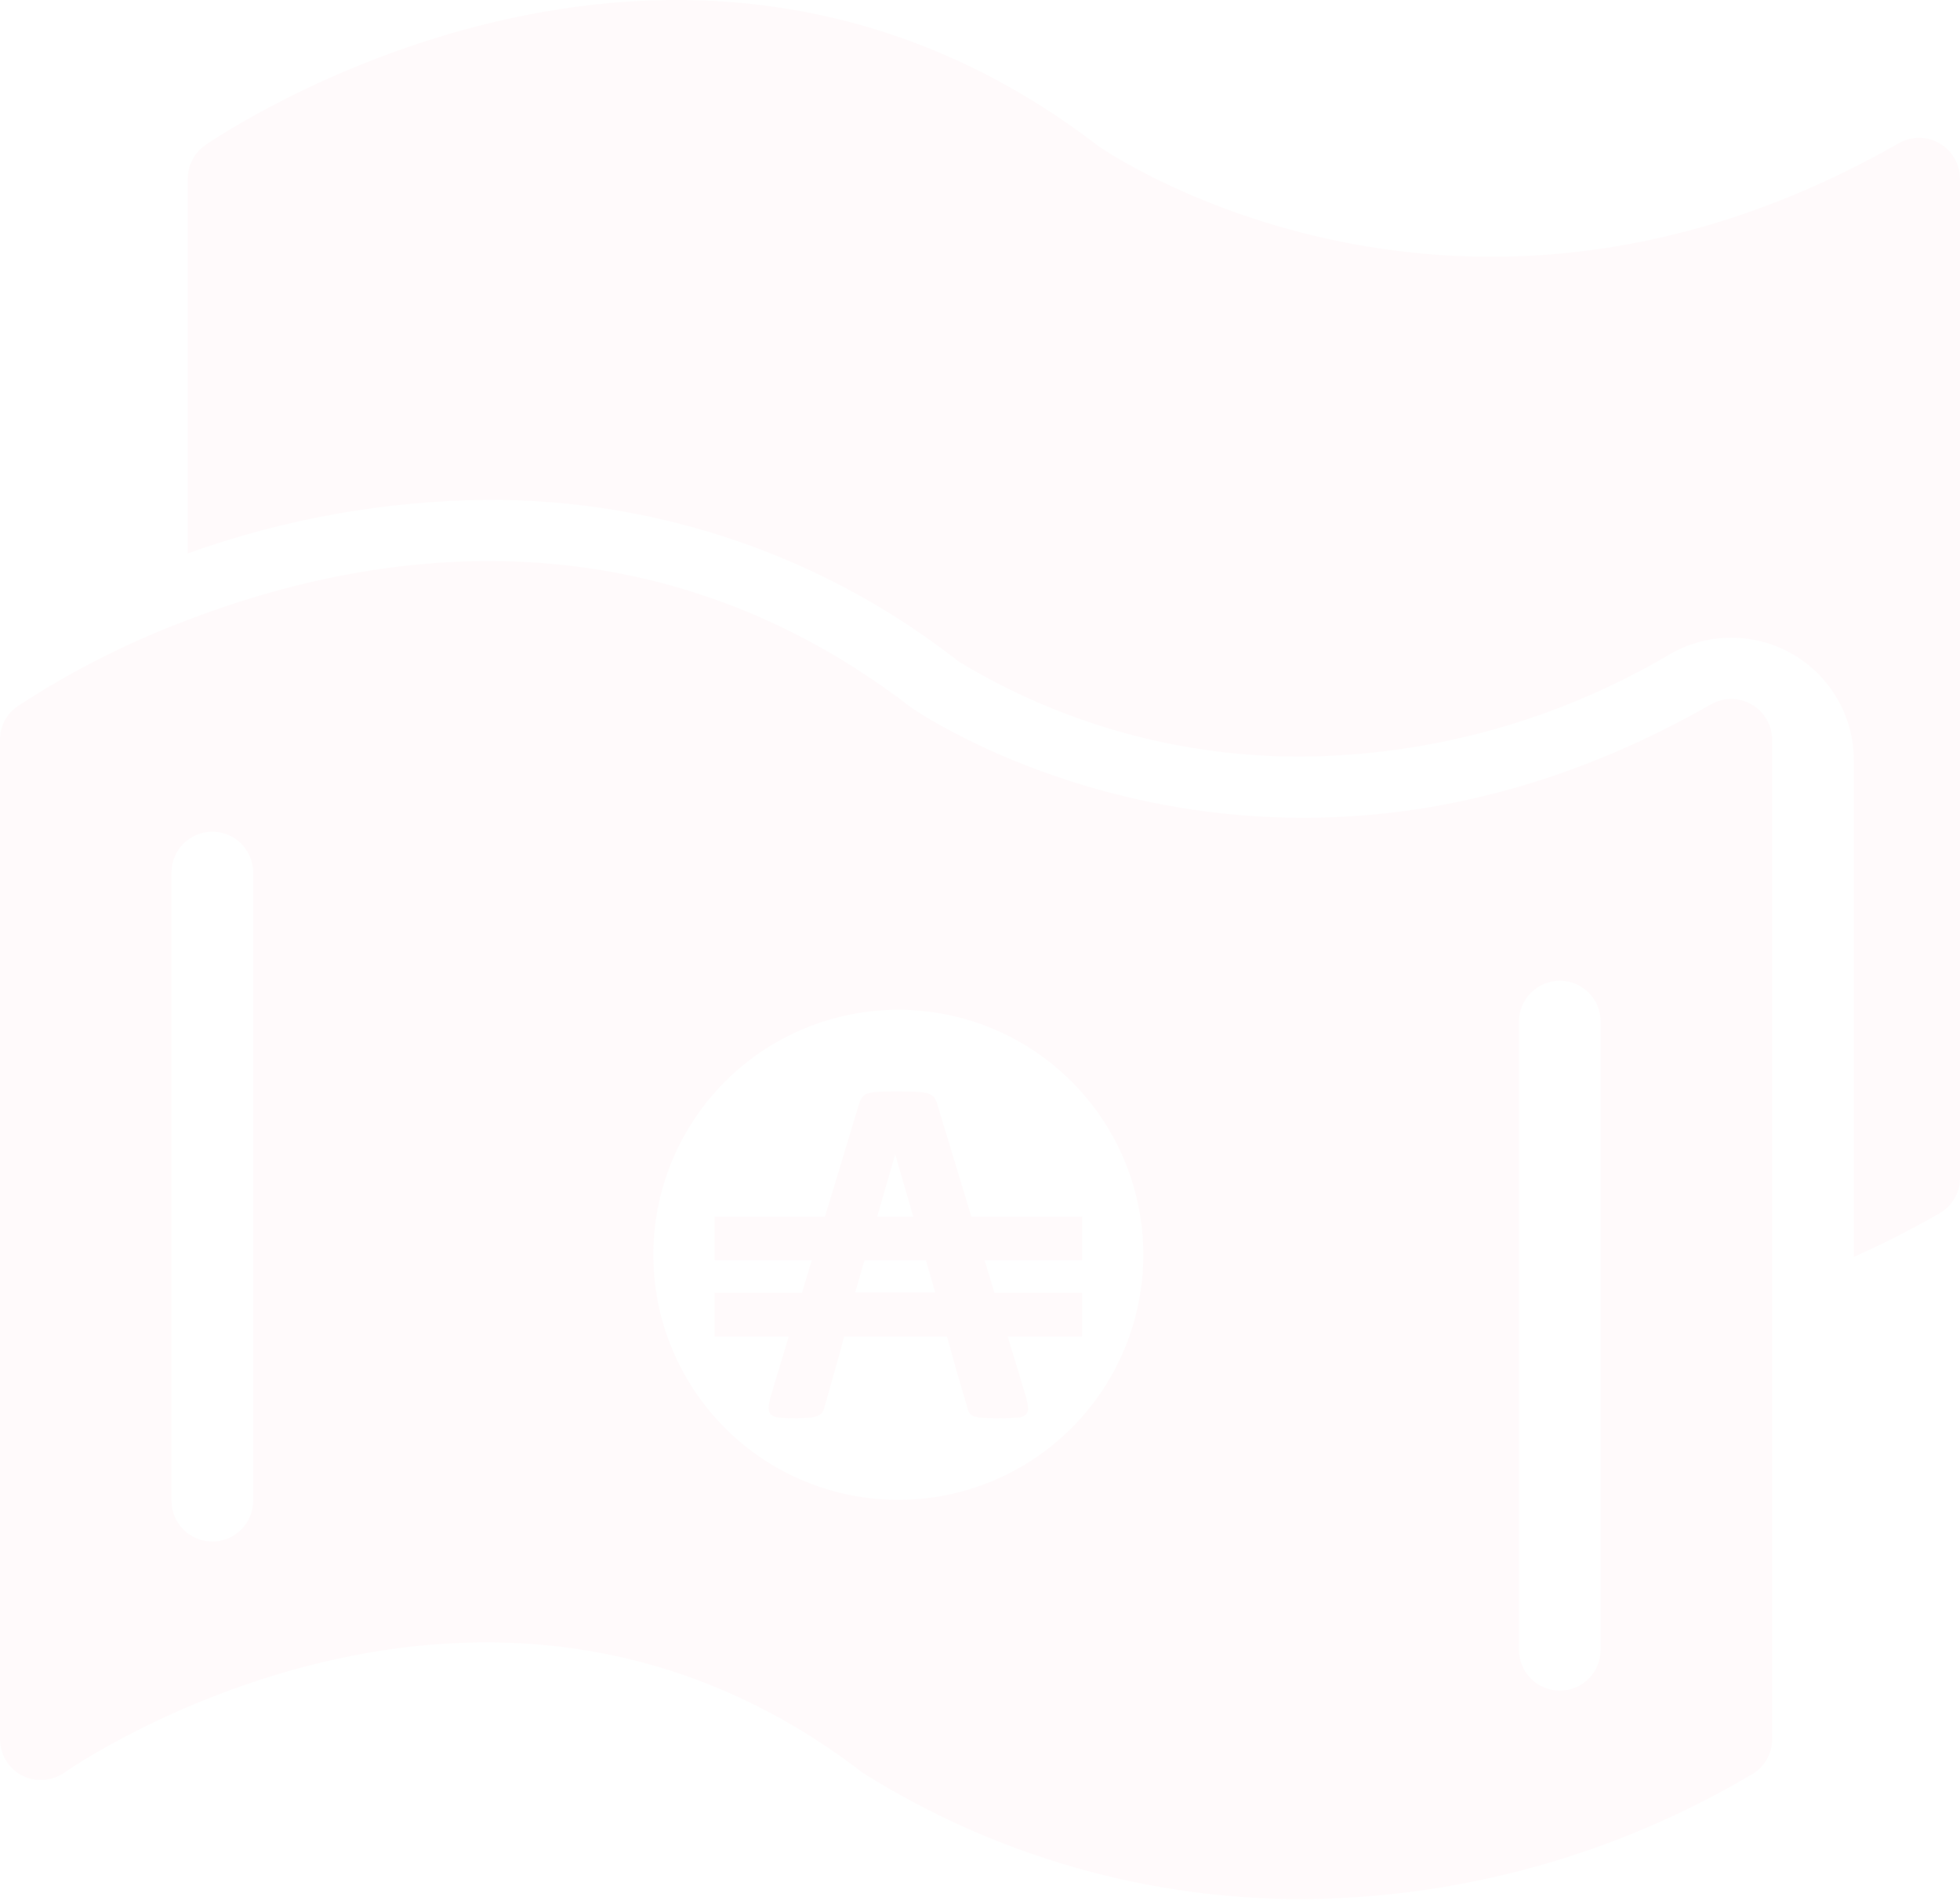 <svg width="243" height="236" viewBox="0 0 243 236" fill="none" xmlns="http://www.w3.org/2000/svg">
<path d="M134.157 150.813H120.434L116.24 136.99C116.159 136.659 116.024 136.344 115.837 136.058C115.649 135.812 115.386 135.632 115.088 135.546C114.605 135.419 114.112 135.347 113.613 135.329C112.983 135.302 112.139 135.288 111.081 135.288C110.155 135.288 109.42 135.302 108.871 135.329H108.869C108.425 135.347 107.984 135.42 107.557 135.546C107.279 135.63 107.038 135.807 106.872 136.044C106.701 136.307 106.57 136.593 106.484 136.895L102.277 150.813H88.595V156.213H100.641L99.423 160.262L88.595 160.264V165.663H97.787L95.724 172.507C95.534 173.07 95.395 173.648 95.309 174.236C95.24 174.585 95.307 174.946 95.496 175.248C95.751 175.519 96.102 175.678 96.474 175.693C97.119 175.768 97.769 175.8 98.418 175.788C99.194 175.788 99.811 175.761 100.294 175.721H100.292C100.674 175.705 101.05 175.627 101.406 175.49C101.635 175.399 101.832 175.239 101.969 175.032C102.099 174.805 102.194 174.56 102.25 174.304L104.206 167.381L103.898 168.566L104.259 167.19L104.489 166.284L104.652 165.662H117.407L118.587 169.902L118.694 170.28L119.94 174.519C119.991 174.748 120.082 174.968 120.208 175.166C120.347 175.355 120.545 175.492 120.77 175.558C121.153 175.668 121.55 175.733 121.948 175.748C122.457 175.775 123.167 175.788 124.093 175.788C124.786 175.795 125.479 175.768 126.171 175.707C126.561 175.707 126.939 175.563 127.228 175.302C127.437 175.024 127.515 174.67 127.444 174.331C127.354 173.731 127.215 173.139 127.028 172.561L124.937 165.663H134.158V160.264H123.303L122.07 156.215L134.157 156.213L134.157 150.813ZM110.974 143.131H111.001L113.225 150.813H108.749L110.974 143.131ZM106.431 158.805L106.07 160.195H106.029L106.431 158.805ZM115.945 160.195H115.896L115.476 158.684L115.891 160.196H106.07L106.484 158.603L107.18 156.213H114.793L115.945 160.195Z" fill="#EF2B58" fill-opacity="0.025"/>
<path d="M217.179 87.32C215.625 86.414 213.706 86.403 212.142 87.295C158.127 118.151 114.56 88.814 112.942 87.675C79.885 62.236 44.902 68.538 23.288 76.84C15.857 79.62 8.76 83.22 2.126 87.573C0.787 88.519 -0.008 90.058 6.75565e-05 91.698V215.576C0.005 217.468 1.058 219.202 2.734 220.081C4.424 220.939 6.45 220.793 7.999 219.702C8.506 219.322 59.966 183.581 106.943 219.727C123.344 230.043 142.344 235.479 161.718 235.396C181.236 235.235 200.363 229.907 217.152 219.954C218.738 219.071 219.718 217.393 219.708 215.576V91.698C219.705 89.891 218.74 88.223 217.177 87.32L217.179 87.32ZM31.385 186.013C31.385 188.808 29.119 191.074 26.324 191.074C23.527 191.074 21.261 188.808 21.261 186.013V108.153C21.261 105.356 23.527 103.09 26.324 103.09C29.119 103.09 31.385 105.356 31.385 108.153V186.013ZM111.375 185.911C103.319 185.911 95.593 182.711 89.896 177.014C84.2 171.319 81 163.592 81 155.536C81 147.48 84.2 139.754 89.896 134.059C95.593 128.361 103.319 125.161 111.375 125.161C119.43 125.161 127.156 128.361 132.853 134.059C138.55 139.754 141.75 147.48 141.75 155.536C141.743 163.591 138.541 171.312 132.846 177.007C127.15 182.702 119.428 185.904 111.375 185.911ZM198.451 204.49H198.449C198.449 207.287 196.183 209.553 193.388 209.553C190.591 209.553 188.325 207.287 188.325 204.49V126.631C188.325 123.835 190.591 121.567 193.388 121.567C196.183 121.567 198.449 123.835 198.449 126.631L198.451 204.49Z" fill="#EF2B58" fill-opacity="0.025"/>
<path d="M243 22.141V145.997C243.005 147.819 242.027 149.502 240.444 150.402C236.976 152.377 233.431 154.199 229.838 155.794V94.233C229.835 88.819 226.951 83.815 222.268 81.098C217.585 78.381 211.808 78.36 207.108 81.045C193.329 89.217 177.638 93.609 161.619 93.778C146.554 93.887 131.754 89.812 118.867 82.008C102.251 68.963 81.722 61.9 60.595 61.959C47.874 62.054 35.26 64.297 23.286 68.592V22.145C23.283 20.507 24.076 18.968 25.412 18.019C25.995 17.614 83.554 -22.404 136.228 18.146C137.848 19.259 181.409 48.622 235.428 17.741C236.996 16.854 238.918 16.866 240.476 17.773C242.034 18.678 242.993 20.343 242.996 22.144L243 22.141Z" fill="#EF2B58" fill-opacity="0.025"/>
</svg>
